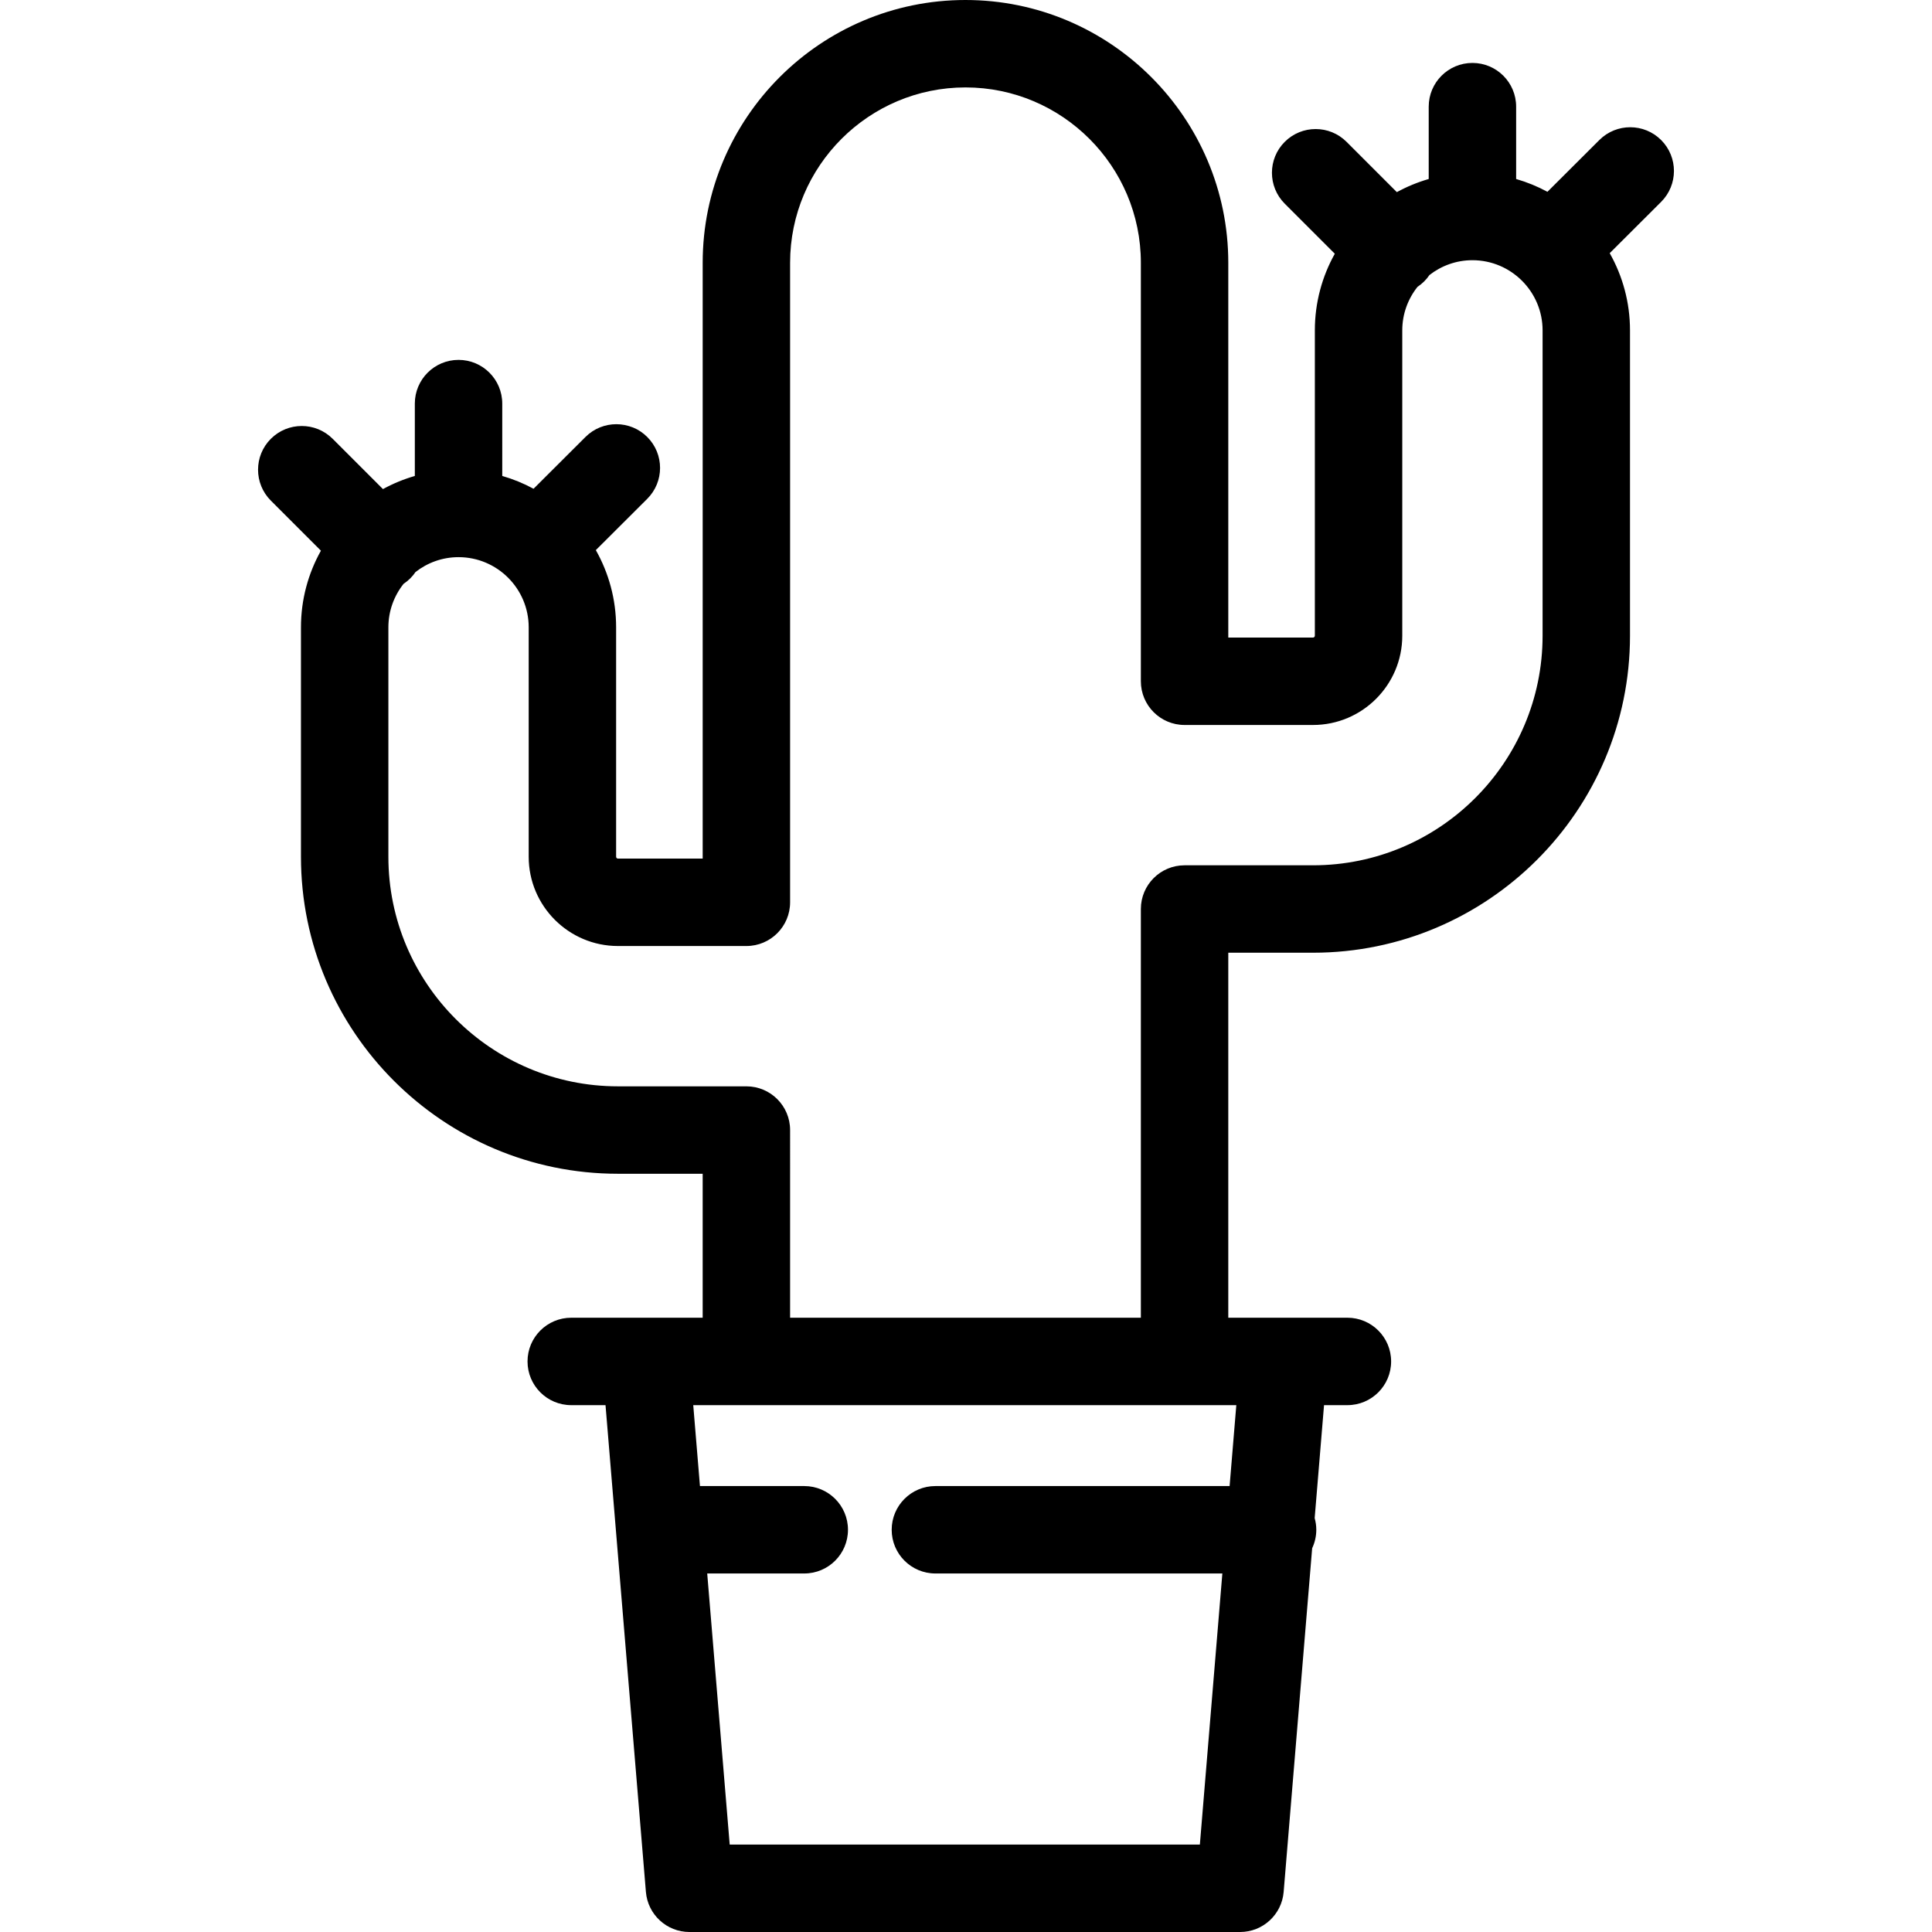 <?xml version="1.0" encoding="iso-8859-1"?>
<!-- Generator: Adobe Illustrator 17.1.0, SVG Export Plug-In . SVG Version: 6.00 Build 0)  -->
<!DOCTYPE svg PUBLIC "-//W3C//DTD SVG 1.1//EN" "http://www.w3.org/Graphics/SVG/1.1/DTD/svg11.dtd">
<svg version="1.1" id="Capa_1" xmlns="http://www.w3.org/2000/svg" xmlns:xlink="http://www.w3.org/1999/xlink" x="0px" y="0px"
	 viewBox="0 0 442 442" style="enable-background:new 0 0 442 442;" xml:space="preserve">
<path d="M380.043,32.048c-3.9-3.911-10.232-3.918-14.142-0.018l-11.882,11.852c-2.252-1.224-4.652-2.205-7.159-2.93V24.398
	c0-5.523-4.477-10-10-10s-10,4.477-10,10v16.554c-2.557,0.74-5,1.748-7.291,3.005l-11.505-11.505
	c-3.905-3.905-10.237-3.905-14.143,0c-3.905,3.905-3.905,10.237,0,14.143l11.454,11.454c-2.904,5.193-4.566,11.171-4.566,17.532
	v69.86c0,0.224-0.196,0.42-0.42,0.42h-19.383V60.124C281.006,26.972,254.034,0,220.882,0s-60.124,26.972-60.124,60.124V196.43
	h-19.383c-0.224,0-0.42-0.196-0.42-0.42v-52.493c0-6.415-1.692-12.439-4.642-17.664l11.757-11.727
	c3.91-3.9,3.918-10.232,0.018-14.142c-3.9-3.911-10.232-3.918-14.142-0.018l-11.883,11.852c-2.252-1.224-4.651-2.205-7.159-2.93
	V92.334c0-5.523-4.477-10-10-10s-10,4.477-10,10v16.554c-2.557,0.74-5,1.748-7.291,3.005l-11.505-11.505
	c-3.905-3.905-10.237-3.905-14.143,0c-3.905,3.905-3.905,10.237,0,14.143l11.454,11.454c-2.904,5.193-4.566,11.171-4.566,17.532
	v52.493c0,39.988,32.533,72.521,72.521,72.521h19.383v32.936h-13.022h-17.048c-5.523,0-10,4.477-10,10s4.477,10,10,10h7.843
	l9.239,111.36c0.43,5.185,4.764,9.173,9.966,9.173h125.972c5.202,0,9.536-3.989,9.966-9.173l6.523-78.627
	c0.6-1.284,0.945-2.711,0.945-4.222c0-0.927-0.136-1.822-0.372-2.674l2.144-25.838h5.347c5.523,0,10-4.477,10-10s-4.477-10-10-10
	h-14.552h-12.701v-83.505h19.383c39.988,0,72.521-32.533,72.521-72.521v-69.86c0-6.415-1.692-12.439-4.642-17.663l11.757-11.727
	C383.935,42.29,383.943,35.958,380.043,32.048z M281.307,339.978h-67.308c-5.523,0-10,4.477-10,10s4.477,10,10,10h65.649
	L274.502,422H166.94l-5.145-62.022h22.204c5.523,0,10-4.477,10-10s-4.477-10-10-10h-23.864l-1.536-18.512h124.243L281.307,339.978z
	 M352.91,145.44c0,28.96-23.561,52.521-52.521,52.521h-29.383c-5.523,0-10,4.477-10,10v93.505h-80.248V258.53
	c0-5.523-4.477-10-10-10h-29.383c-28.96,0-52.521-23.561-52.521-52.521v-52.493c0-3.758,1.308-7.211,3.48-9.949
	c0.546-0.363,1.065-0.783,1.546-1.265c0.449-0.449,0.841-0.934,1.187-1.44c2.721-2.12,6.13-3.396,9.838-3.396
	c8.85,0,16.05,7.2,16.05,16.05v52.493c0,11.26,9.161,20.42,20.42,20.42h29.383c5.523,0,10-4.477,10-10V60.124
	c0-22.125,18-40.124,40.124-40.124s40.124,18,40.124,40.124v95.736c0,5.523,4.477,10,10,10h29.383c11.26,0,20.42-9.16,20.42-20.42
	v-69.86c0-3.758,1.308-7.211,3.48-9.949c0.546-0.363,1.065-0.783,1.546-1.265c0.449-0.449,0.841-0.934,1.187-1.44
	c2.721-2.12,6.13-3.396,9.838-3.396c8.85,0,16.05,7.2,16.05,16.05V145.44z"/>
<g>
</g>
<g>
</g>
<g>
</g>
<g>
</g>
<g>
</g>
<g>
</g>
<g>
</g>
<g>
</g>
<g>
</g>
<g>
</g>
<g>
</g>
<g>
</g>
<g>
</g>
<g>
</g>
<g>
</g>
</svg>

